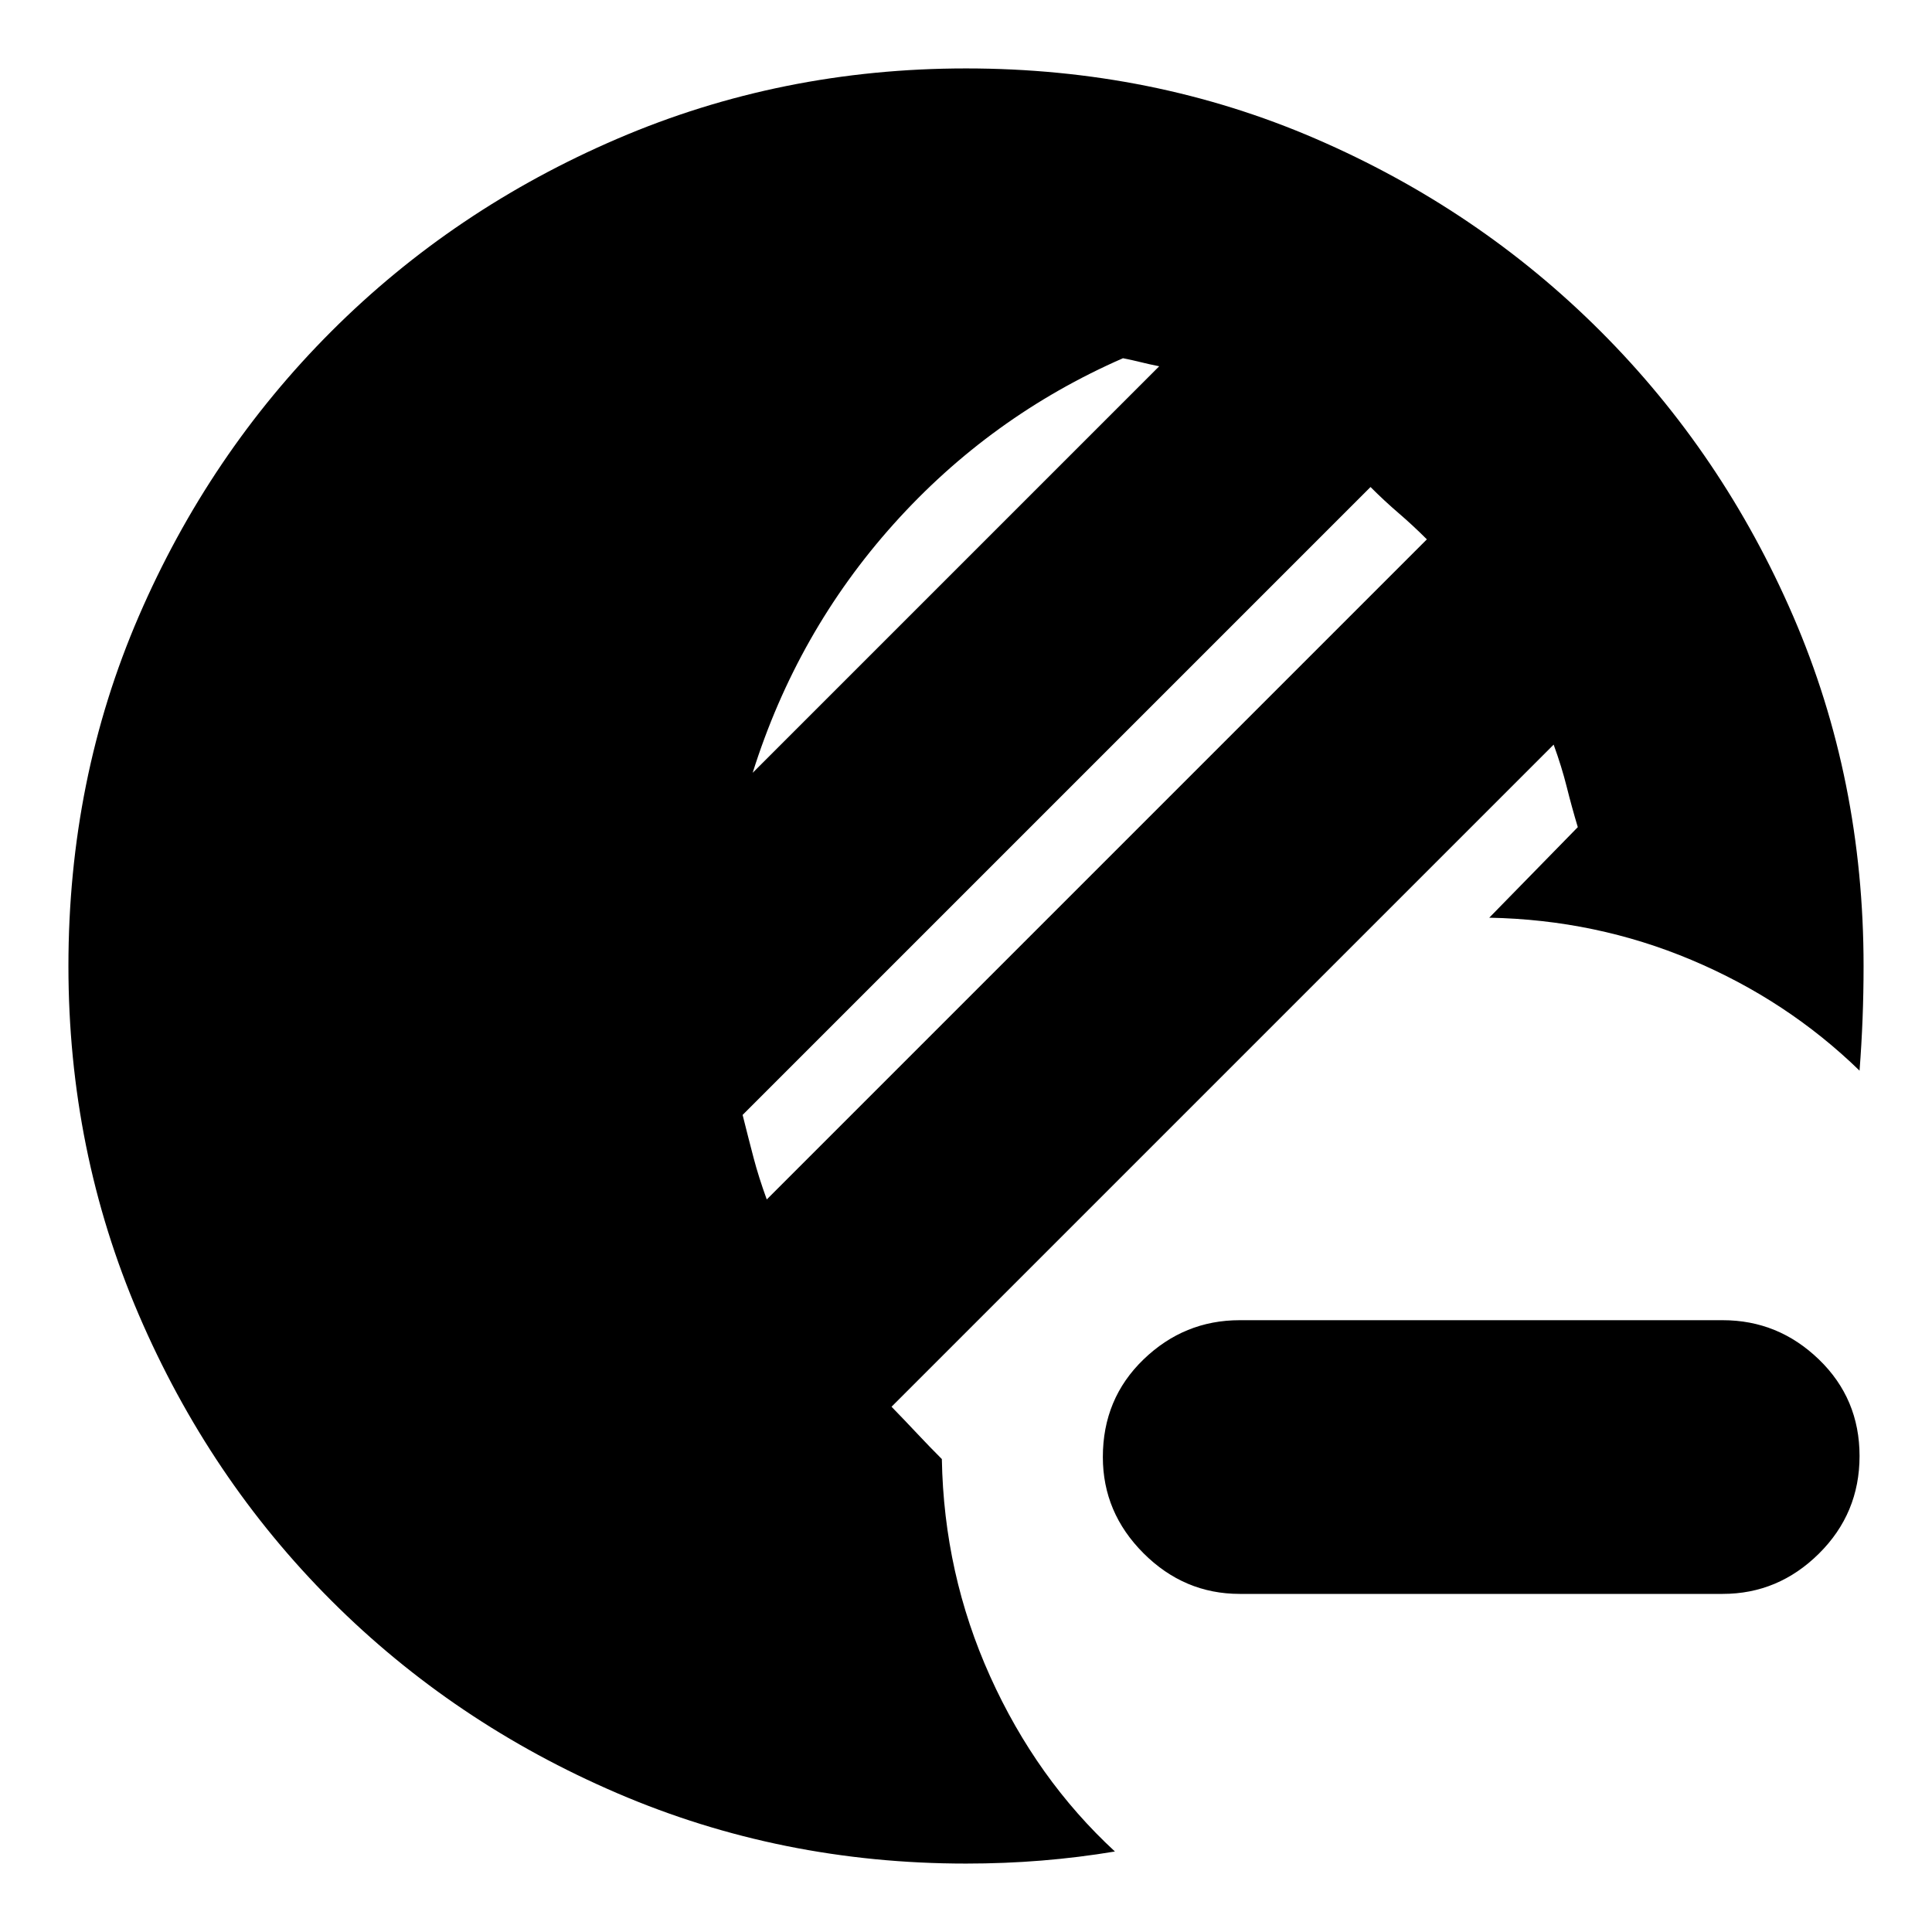 <svg xmlns="http://www.w3.org/2000/svg" height="24" viewBox="0 -960 960 960" width="24"><path d="M616-168q-27.6 0-47.8-20.2Q548-208.4 548-236q0-29 20.2-48.5T616-304h240q27.6 0 47.8 19.5 20.2 19.5 20.2 48T903.8-188q-20.2 20-47.8 20H616ZM480-34q-91.85 0-173.2-34.925T164.65-164.65q-60.8-60.8-95.725-142.15Q34-388.15 34-480q0-92.85 34.925-173.7t95.725-141.65q60.8-60.8 142.15-95.725Q388.15-926 480-926q92.85 0 173.7 34.925t141.65 95.725q60.8 60.8 95.725 141.65Q926-572.85 926-480q0 13.395-.5 26.198Q925-441 924-428q-36-35-83.5-55T740-504l44-45q-3-10-5.5-20t-6.5-21L443-261q6.618 6.811 12.809 13.405Q462-241 468-235q1 57 24 108t62 87q-18 3-36.386 4.5Q499.227-34 480-34Zm-99-330 328-328q-7-7-14-13t-14-13L369-406q3 12 5.5 21.5T381-364Zm-7-212 202-202q-5-1-9-2t-9-2q-65.937 28.844-113.968 82.422Q396-646 374-576Z"/></svg>
